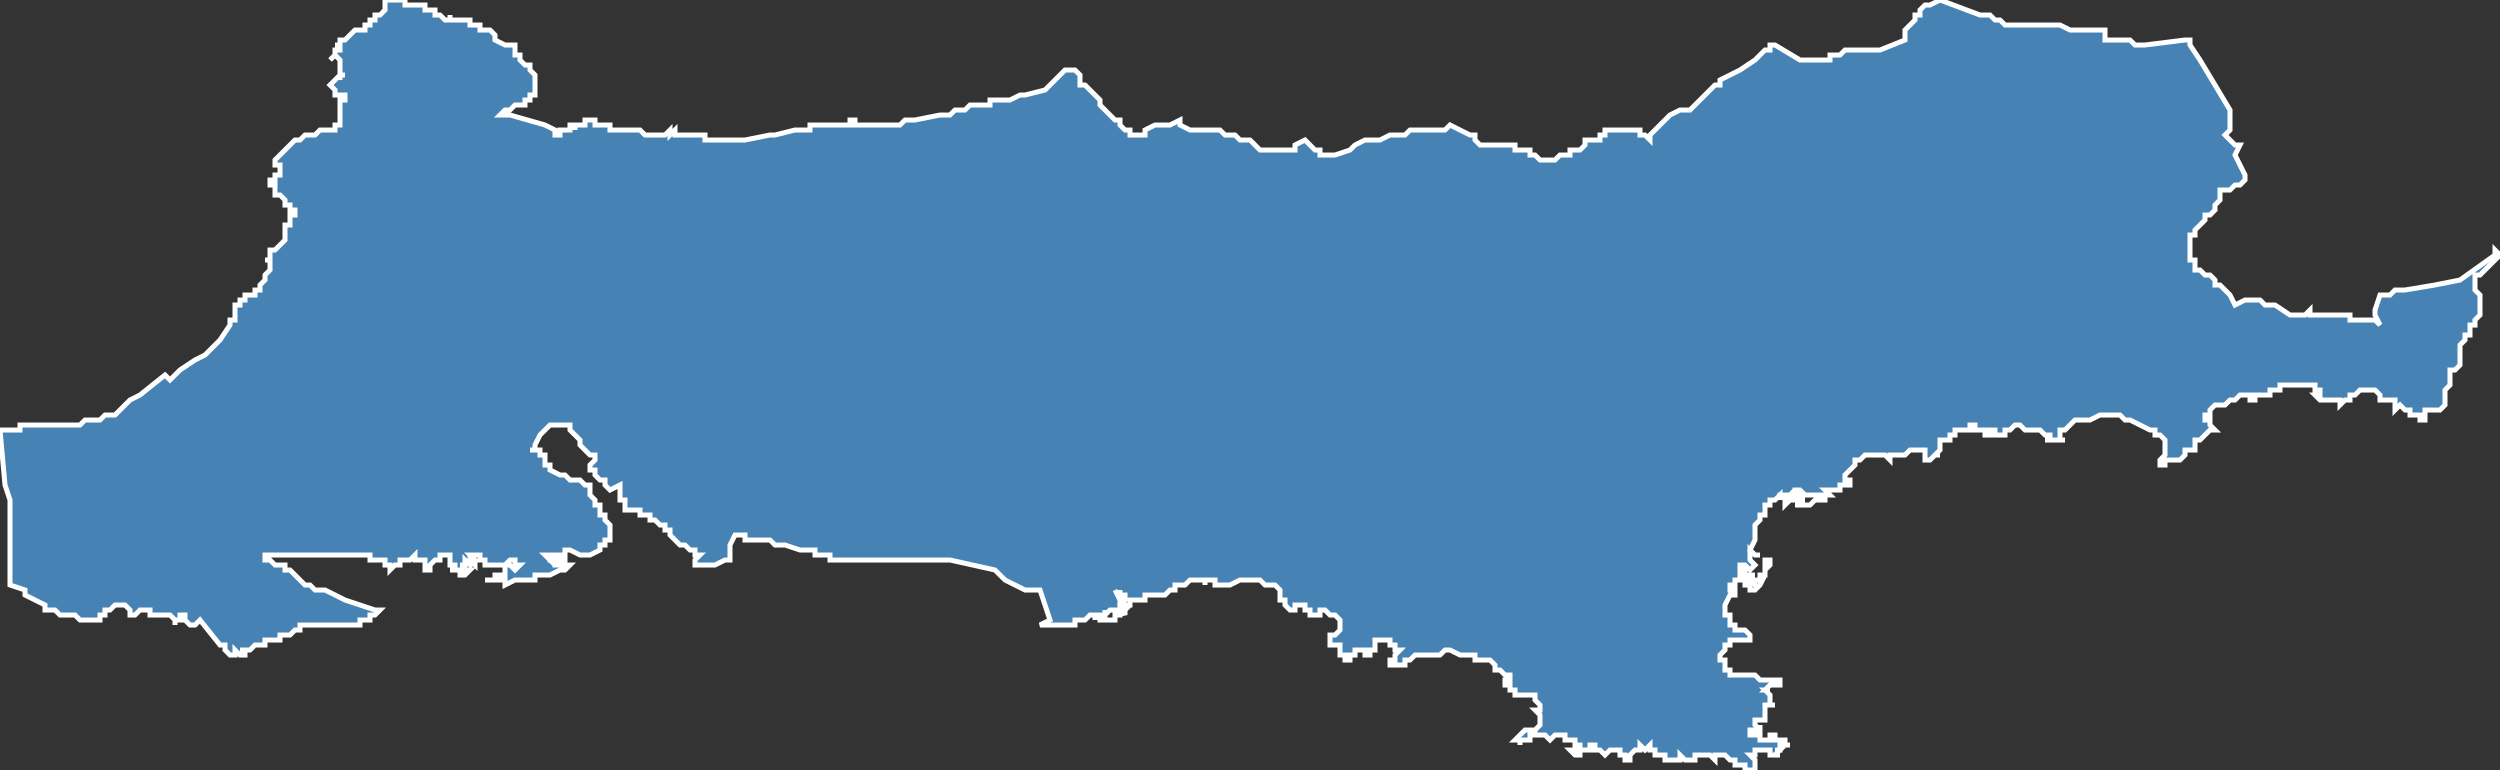 <?xml version="1.0" encoding="utf-8"?>
<svg version="1.1" id="svgmap" xmlns="http://www.w3.org/2000/svg" xmlns:xlink="http://www.w3.org/1999/xlink" x="0px" y="0px" width="100%" height="100%" viewBox="0 0 500 154">
<rect x="0" y="0" width="500" height="154" fill="#333333" stroke="none"/>
<polygon points="0,86 1,86 2,86 3,86 3,86 4,86 4,86 4,85 4,85 6,85 7,85 10,85 11,85 11,85 11,85 11,85 11,85 12,85 12,85 12,85 12,85 12,85 12,85 12,85 12,85 13,85 14,85 14,85 16,85 16,85 16,85 16,85 16,85 16,85 16,85 17,84 17,84 19,84 19,84 20,84 21,83 22,83 22,83 23,83 23,83 23,83 24,82 24,82 25,81 26,80 28,79 28,79 33,75 33,75 33,75 33,75 33,75 33,75 34,76 34,76 34,76 35,75 35,75 36,74 39,72 41,71 42,70 42,70 44,68 46,65 46,65 46,65 46,65 46,64 46,64 47,64 47,63 47,63 47,63 47,63 47,62 47,62 47,62 47,62 47,62 47,62 47,61 48,61 48,61 48,61 48,61 48,61 48,61 48,61 48,61 48,60 48,60 48,60 48,60 48,60 48,60 48,60 48,60 48,60 48,60 48,60 49,60 49,60 49,60 49,60 49,60 49,60 49,60 49,60 49,59 49,59 49,59 49,59 49,59 50,59 50,59 50,59 50,59 50,59 50,59 50,59 50,59 50,59 50,59 50,59 50,59 50,59 50,59 50,59 50,59 51,59 51,59 51,59 51,59 51,58 51,58 51,58 51,58 51,58 51,58 51,58 51,58 51,58 51,58 51,58 51,58 51,58 52,58 52,58 52,58 52,57 52,57 53,56 53,55 54,54 54,54 54,54 54,54 54,53 54,53 54,53 54,53 54,53 54,53 54,53 54,52 54,52 54,52 54,52 53,52 53,52 53,52 54,52 54,51 54,51 54,50 54,50 55,50 55,50 55,50 56,49 56,49 56,49 56,49 57,48 57,48 57,48 57,47 57,47 57,47 57,47 57,47 57,47 57,46 57,46 57,46 57,46 57,46 57,45 57,45 57,45 57,45 58,45 58,44 58,43 59,43 59,42 59,42 59,42 59,42 58,42 58,41 58,41 58,41 57,41 57,40 57,40 57,40 56,39 56,39 55,39 55,39 55,39 55,39 55,38 55,38 55,38 55,38 55,37 55,37 54,37 54,37 54,37 54,36 55,36 55,35 55,35 55,35 55,35 56,35 56,35 56,35 56,35 56,34 56,34 56,34 56,33 56,33 56,33 55,33 55,32 55,32 55,32 55,32 58,29 58,29 58,29 58,29 59,28 59,28 59,28 59,28 59,28 59,28 59,28 59,28 59,28 59,28 59,28 59,28 60,28 60,28 60,28 60,28 60,28 60,28 60,28 60,28 61,27 61,27 61,27 61,27 61,27 61,27 62,27 62,27 62,27 62,27 62,27 62,27 63,27 63,27 63,27 63,27 63,27 63,27 63,27 63,27 63,27 63,27 64,26 64,26 64,26 64,26 64,26 64,26 64,26 64,26 65,26 65,26 65,26 65,26 65,26 66,26 66,26 66,26 66,26 67,26 67,26 67,25 67,25 67,25 67,25 67,25 68,25 68,24 68,24 68,24 68,24 68,24 68,24 68,23 68,23 68,23 68,23 68,23 68,22 68,22 68,22 68,22 68,20 68,20 68,20 68,20 69,20 69,20 69,19 68,19 68,19 68,19 68,19 68,19 68,19 67,19 67,18 67,18 67,18 67,18 67,18 67,18 66,17 66,17 66,17 67,16 67,16 67,16 67,16 67,16 67,16 67,16 68,15 68,16 68,15 69,15 69,15 69,15 69,15 69,15 69,15 69,15 69,15 69,15 68,15 68,15 68,15 68,15 68,14 68,14 68,14 68,14 68,14 68,14 68,14 68,14 68,13 68,13 68,13 68,13 68,12 68,12 67,11 67,11 67,11 67,11 66,12 67,11 67,11 67,11 67,11 67,11 67,11 67,11 67,11 67,11 67,10 68,10 68,10 68,10 68,10 68,10 68,10 68,10 68,10 68,10 68,10 68,9 68,9 68,9 67,9 67,9 68,9 68,9 68,9 68,9 68,9 68,9 68,9 68,8 68,8 68,8 68,8 68,8 68,8 68,8 68,8 69,8 69,8 69,8 69,8 69,8 69,8 69,8 70,7 70,7 70,7 70,7 70,7 71,6 73,6 73,5 74,5 74,4 74,4 75,4 75,3 76,3 76,3 76,3 76,3 76,3 76,3 77,2 77,2 77,0 77,0 78,0 78,0 78,0 78,0 79,0 79,0 79,0 79,0 79,0 80,0 80,0 80,0 81,0 81,1 81,1 81,1 82,1 83,1 83,1 83,1 83,1 83,1 84,1 84,1 84,1 85,1 85,1 85,1 85,1 85,1 85,1 85,1 85,2 86,2 86,2 86,2 86,2 86,2 86,2 87,2 87,2 87,2 87,2 87,2 87,2 87,2 87,3 87,3 88,3 88,3 88,3 88,3 88,3 88,3 89,4 89,4 89,4 89,4 89,4 90,4 90,3 90,3 90,4 91,4 92,4 93,4 93,4 94,4 94,5 94,5 95,5 95,5 95,5 95,5 96,5 96,6 96,6 97,6 97,6 97,6 98,6 98,6 98,6 98,6 99,7 99,7 99,7 99,8 101,9 101,9 101,9 102,9 102,9 103,9 103,10 103,10 103,10 103,10 103,11 104,11 104,12 105,13 106,13 106,14 106,14 106,14 107,15 107,15 107,15 107,16 107,17 107,17 107,18 107,18 107,18 107,19 106,19 106,20 106,20 106,20 106,20 106,20 105,20 105,21 105,21 104,21 104,21 103,21 102,22 102,22 101,22 100,23 100,23 102,23 102,23 102,23 102,23 109,25 109,25 111,26 111,27 111,27 111,27 112,27 112,27 112,26 112,26 112,26 113,26 114,26 114,26 114,25 114,25 115,25 115,26 115,26 115,26 115,26 115,25 115,25 115,25 115,25 115,25 115,25 115,25 115,25 115,25 116,25 116,25 116,25 116,25 116,25 116,25 116,25 116,25 117,25 117,25 117,25 117,24 118,24 118,24 118,24 119,24 119,25 120,25 120,25 120,25 120,25 120,25 120,25 121,25 121,25 121,25 121,25 121,25 122,25 122,26 122,26 122,26 122,26 123,26 123,26 123,26 123,26 124,26 124,26 124,26 124,26 124,26 124,26 124,26 125,26 125,26 125,26 125,26 126,26 126,26 127,26 127,26 128,26 128,26 128,26 128,26 128,26 128,26 128,26 128,26 128,26 129,27 129,27 129,27 129,27 129,27 129,27 130,27 130,27 130,27 130,27 130,27 131,27 131,27 131,27 131,27 131,27 131,27 132,27 132,27 132,27 132,27 132,27 133,27 133,27 133,27 133,27 134,26 134,26 134,26 134,26 134,26 134,27 134,27 134,27 134,27 134,27 135,26 135,26 135,27 135,26 135,26 135,26 135,26 135,27 135,27 136,27 136,27 136,27 137,27 137,27 137,27 137,27 137,27 137,27 137,27 137,27 137,27 138,27 138,27 138,27 138,27 138,27 138,27 139,27 139,27 139,27 139,27 139,27 139,27 139,27 140,27 140,27 140,27 140,27 140,27 140,27 141,27 141,27 141,27 141,27 141,28 141,28 142,28 142,28 142,28 142,28 142,28 142,28 142,28 148,28 149,28 149,28 154,27 155,27 159,26 159,26 160,26 161,26 161,26 162,26 162,25 163,25 164,25 165,25 165,25 165,25 167,25 167,25 168,25 168,25 169,25 170,25 170,24 170,24 170,24 171,24 171,25 172,25 172,25 172,25 173,25 173,25 173,25 174,25 175,25 175,25 177,25 179,25 180,25 181,24 182,24 182,24 183,24 183,24 188,23 188,23 189,23 190,23 191,22 191,22 192,22 192,22 192,22 193,22 193,22 194,21 194,21 195,21 196,21 197,21 197,21 198,21 198,20 198,20 199,20 199,20 199,20 199,20 200,20 200,20 200,20 201,20 202,20 204,19 205,19 209,18 209,18 209,18 211,16 211,16 213,14 213,14 213,14 213,14 213,14 213,14 214,14 214,14 215,14 215,14 215,14 216,15 216,16 216,16 216,17 216,17 216,17 217,17 217,17 217,17 218,18 218,18 219,19 219,19 220,20 220,21 220,21 220,21 221,22 221,22 223,24 223,24 224,24 224,25 224,25 225,26 226,26 226,27 227,27 227,27 227,27 227,27 228,27 228,27 229,27 229,27 229,26 231,25 232,25 232,25 232,25 232,25 233,25 234,25 234,25 234,25 236,24 236,24 236,24 236,25 238,26 239,26 239,26 239,26 240,26 240,26 241,26 241,26 241,26 243,26 243,26 243,26 243,26 244,26 244,26 245,27 245,27 245,27 246,27 246,27 247,27 247,27 247,27 248,28 249,28 249,28 250,28 250,28 251,29 252,30 253,30 253,30 254,30 255,30 255,30 255,30 257,30 257,30 257,30 258,30 258,30 259,30 259,30 259,29 259,29 259,29 261,28 261,28 261,28 261,28 262,29 262,29 263,30 264,30 264,31 265,31 265,31 265,31 266,31 266,31 266,31 267,31 267,31 270,30 270,30 270,30 270,30 271,29 271,29 271,29 273,28 274,28 275,28 275,28 276,28 276,28 276,28 278,27 278,27 279,27 279,27 280,27 280,27 280,27 281,27 282,26 282,26 282,26 284,26 285,26 285,26 285,26 286,26 287,26 287,26 288,26 288,26 288,26 289,26 290,25 290,25 290,25 290,25 294,27 294,27 294,27 295,27 295,27 295,28 295,28 295,28 296,29 296,29 296,29 296,29 298,29 298,29 298,29 298,29 299,29 299,29 300,29 300,29 302,29 302,29 302,29 303,29 303,30 304,30 304,30 304,30 306,30 306,30 306,30 306,30 306,31 307,31 307,31 307,31 307,31 308,32 308,32 308,32 309,32 310,32 310,32 311,32 312,31 312,31 314,31 314,30 315,30 315,30 315,30 315,30 316,30 316,30 317,29 317,29 317,29 317,29 317,28 318,28 318,28 318,28 320,28 320,27 320,27 321,27 321,26 321,26 322,26 322,26 322,26 323,26 323,26 323,26 324,26 325,26 325,26 326,26 326,26 327,26 327,26 327,26 328,26 328,27 329,27 330,28 330,28 330,27 334,23 334,23 334,23 336,22 337,22 337,22 338,22 338,22 340,20 342,18 343,17 344,17 344,16 348,14 351,12 353,10 354,10 354,9 355,9 355,9 355,9 355,9 355,9 360,12 360,12 360,12 361,12 361,12 362,12 363,12 364,12 364,12 365,12 365,12 365,12 366,12 366,12 366,11 367,11 368,11 368,11 368,11 369,10 369,10 373,10 374,10 375,10 376,10 376,10 381,8 381,7 381,6 382,5 382,5 383,4 383,3 384,3 384,2 385,1 385,1 386,1 386,1 388,0 388,0 388,0 388,0 396,3 397,3 398,3 399,4 400,4 401,5 401,5 402,5 403,5 403,5 404,5 405,5 406,5 406,5 408,5 408,5 408,5 408,5 409,5 410,5 411,5 412,5 412,5 414,6 414,6 415,6 417,6 419,6 419,6 420,6 421,6 421,6 421,7 421,8 421,8 421,8 422,8 424,8 425,8 426,8 427,9 427,9 428,9 428,9 429,9 429,9 429,9 437,8 437,8 438,8 438,8 438,8 438,9 438,9 440,12 440,12 446,22 446,22 446,22 446,22 446,22 446,22 446,25 446,26 446,26 446,26 446,26 445,27 445,27 447,29 448,29 448,29 447,31 447,31 447,31 449,35 449,35 449,36 448,37 448,37 447,37 446,38 445,38 445,38 444,38 444,38 444,40 444,40 444,40 444,40 443,41 443,41 443,41 443,41 443,41 443,42 443,42 443,42 443,42 443,42 442,43 442,43 442,43 442,43 441,43 441,43 441,43 441,44 440,45 440,45 440,45 439,46 439,47 438,47 438,48 438,48 438,48 438,48 438,51 438,51 438,51 438,51 438,52 438,52 438,52 439,52 439,52 439,52 439,53 439,54 440,54 441,55 441,55 442,55 443,56 443,56 443,56 443,57 443,57 444,57 446,59 447,61 447,61 447,61 449,60 452,60 452,60 452,60 453,61 453,61 455,61 458,63 461,63 461,63 461,63 462,62 462,62 462,63 463,63 464,63 464,63 464,63 465,63 465,63 466,63 466,63 467,63 468,63 468,63 468,63 469,63 469,63 469,63 469,63 470,63 470,63 470,63 470,64 470,64 470,64 470,64 471,64 471,64 472,64 475,64 476,65 476,65 475,63 475,62 475,62 476,59 476,59 478,59 479,58 481,58 487,57 492,56 492,56 499,51 499,50 500,51 500,51 499,52 497,54 497,54 497,54 497,54 496,55 496,55 495,55 495,56 495,56 495,56 495,56 495,56 495,57 495,57 495,58 495,58 495,58 495,58 495,58 495,58 496,59 496,60 496,60 496,60 496,60 496,61 496,61 496,61 496,62 496,62 496,63 495,64 495,65 495,65 495,65 495,65 494,65 494,65 494,65 494,65 494,66 494,66 494,66 494,66 494,66 494,66 494,66 494,67 494,67 494,67 494,67 493,67 493,67 493,68 492,69 492,69 492,72 492,73 492,73 491,74 490,74 490,75 490,76 490,77 489,78 489,79 489,81 488,82 488,82 488,82 487,82 487,82 487,82 486,82 486,82 486,82 485,82 485,82 485,82 485,83 485,83 485,83 485,84 484,84 484,84 484,84 484,84 484,84 484,83 484,83 484,83 483,83 483,83 483,83 483,83 483,83 483,83 482,83 482,83 482,82 482,82 481,82 481,82 481,82 481,82 480,81 480,81 480,81 479,82 479,82 479,82 479,81 479,81 479,81 479,81 479,80 479,80 478,80 478,80 477,80 477,80 476,80 476,79 476,79 475,78 475,78 474,78 474,78 473,78 472,78 471,79 470,79 470,79 470,79 470,80 469,80 469,80 469,80 468,81 468,80 467,80 467,80 467,80 466,80 466,80 466,80 465,80 465,80 465,80 464,80 464,80 463,79 463,79 464,79 464,78 464,78 463,78 463,78 463,77 462,77 461,77 461,77 461,77 460,77 458,77 456,77 456,78 456,78 455,78 454,78 454,79 453,79 452,79 451,79 451,80 451,80 450,80 450,79 449,79 449,79 449,79 449,79 448,79 448,79 447,80 447,80 446,80 446,80 445,81 443,81 442,82 442,83 441,83 441,83 441,84 442,84 442,85 442,85 442,85 443,86 443,86 442,86 441,87 440,88 440,88 440,88 439,88 439,89 439,89 439,90 438,90 438,90 438,90 438,90 438,90 437,90 437,91 436,92 435,92 435,92 435,92 434,92 434,92 434,92 433,92 433,93 432,93 432,93 432,93 432,93 432,93 432,93 432,93 432,92 432,92 432,92 433,91 433,90 433,90 433,90 433,88 432,87 431,87 431,86 430,86 428,85 426,84 425,84 424,83 423,83 423,83 421,83 420,83 418,84 417,84 415,84 414,85 413,86 413,86 413,86 412,86 412,87 412,87 412,87 412,88 413,88 413,88 413,88 413,88 413,88 412,88 412,88 412,88 411,88 411,88 411,88 411,88 410,88 410,88 410,88 410,88 410,88 409,88 410,88 410,88 410,87 409,87 409,87 408,86 408,86 407,86 407,86 406,86 406,86 405,86 405,86 404,85 404,85 404,85 403,85 402,86 402,86 401,86 401,87 400,87 400,87 399,87 399,86 398,86 398,86 398,87 398,87 397,87 397,87 397,86 397,86 396,86 395,86 395,85 394,85 394,86 393,86 391,86 391,87 391,87 391,87 391,87 390,87 390,88 390,88 390,88 390,88 390,88 388,88 388,89 388,89 388,89 388,90 388,90 388,90 388,90 387,91 388,91 387,91 387,91 386,92 386,92 385,92 385,92 385,91 385,91 385,91 385,90 385,90 384,90 383,90 383,90 383,90 382,90 382,90 381,91 381,91 380,91 379,91 378,91 378,92 377,91 377,91 376,91 376,91 375,91 375,91 375,91 374,91 374,91 373,91 373,91 373,91 372,92 372,92 371,92 371,93 371,93 370,94 370,94 369,95 369,95 369,96 369,96 370,96 370,97 370,97 370,97 369,97 369,97 369,97 368,97 368,97 368,98 367,98 367,98 366,98 366,98 365,98 366,99 365,99 365,100 365,100 364,100 363,100 362,101 362,101 361,101 360,101 360,101 359,101 359,101 359,101 360,101 360,101 360,101 360,101 360,101 360,101 361,101 361,101 361,101 361,101 362,101 362,101 363,100 364,100 364,100 365,99 365,99 364,99 364,99 364,99 364,99 363,99 363,99 363,99 363,99 363,99 363,99 362,99 362,99 362,99 362,99 361,99 361,99 361,99 361,99 361,99 360,99 360,100 361,100 361,100 361,100 360,100 360,100 360,100 360,100 360,100 360,100 360,100 360,100 358,100 358,100 358,100 358,100 357,101 357,101 357,101 357,100 358,100 360,99 360,100 360,99 360,99 361,99 361,99 361,99 360,98 360,98 360,98 360,98 359,98 359,98 359,98 359,98 359,98 359,98 359,99 358,99 358,99 358,99 359,99 359,99 358,100 357,100 357,100 358,100 358,99 357,100 357,100 358,99 358,99 357,99 357,99 357,99 358,99 358,99 357,99 357,99 357,99 356,99 356,99 356,99 356,99 356,99 356,100 356,100 356,99 356,99 355,100 355,100 355,100 354,100 354,101 354,101 353,101 353,102 353,102 353,102 353,103 353,103 353,103 353,103 353,103 353,103 353,103 353,103 353,103 352,103 352,103 352,104 351,105 351,106 351,106 351,106 351,107 351,108 350,110 351,111 352,111 352,111 351,111 351,111 351,111 350,110 350,110 350,110 350,110 350,111 350,111 350,111 350,111 350,112 350,112 350,112 350,112 351,113 351,113 351,113 350,114 350,114 350,114 349,113 348,113 348,113 348,113 348,114 348,114 348,114 348,114 349,114 349,114 349,114 349,115 349,115 349,115 349,115 349,115 350,115 349,115 349,115 349,116 350,116 350,116 350,115 349,115 350,115 350,115 350,115 350,115 350,115 351,115 351,115 351,115 350,115 350,116 350,116 350,116 350,116 350,116 351,117 351,116 351,116 351,116 351,116 351,116 351,116 352,116 352,116 352,116 352,116 352,116 352,115 353,115 353,114 353,114 353,114 353,114 353,114 353,113 353,113 353,113 353,113 353,113 353,112 353,112 353,112 353,112 353,112 353,112 353,112 353,112 353,112 353,112 354,112 354,113 354,113 353,114 353,115 352,117 352,117 352,117 351,118 351,118 350,118 350,118 350,118 350,118 350,118 350,118 350,117 350,117 350,117 350,117 350,117 350,117 349,117 349,117 349,116 349,116 349,116 349,116 349,116 349,116 349,116 349,116 348,116 348,116 349,115 349,115 348,115 348,115 348,116 348,116 347,116 347,117 346,117 346,117 346,117 346,118 346,118 346,118 347,118 347,118 347,119 347,119 347,119 347,119 347,119 346,119 346,119 346,119 345,121 345,122 345,123 345,123 346,123 346,123 346,124 346,124 346,124 346,124 346,124 346,125 347,125 347,125 347,126 348,126 348,126 349,126 349,126 350,127 350,127 350,127 350,127 350,127 350,127 350,128 350,128 349,128 348,128 348,128 347,128 347,128 346,128 346,128 346,129 345,129 345,129 345,130 345,130 344,131 344,131 344,131 344,131 344,132 344,132 345,132 345,133 345,133 345,133 345,133 345,133 345,133 345,134 346,134 346,134 346,135 347,135 348,135 348,135 349,135 349,135 349,135 350,135 350,135 351,135 351,135 351,135 352,136 352,136 353,136 353,136 353,136 353,136 354,136 355,136 355,136 356,136 356,137 356,137 355,137 355,137 355,137 355,137 354,137 354,137 353,138 354,138 354,138 353,138 354,139 354,139 354,140 354,140 354,140 354,140 354,141 355,141 355,141 354,141 354,141 353,141 353,142 353,142 353,142 353,142 353,142 353,143 353,143 353,143 353,143 353,143 353,143 353,144 353,144 353,144 352,144 352,144 352,144 352,144 351,144 351,144 351,144 351,144 351,144 351,144 351,145 351,145 351,145 351,145 351,145 351,145 352,146 352,145 352,145 352,146 352,146 352,146 351,146 351,146 351,146 351,146 351,146 351,146 350,146 350,146 350,147 351,147 351,147 352,147 352,147 352,148 352,148 352,148 353,148 353,148 353,148 353,148 353,148 353,148 353,148 353,148 353,148 353,148 353,148 353,148 353,148 353,148 353,148 353,148 353,148 354,148 354,148 354,148 354,148 354,148 354,148 354,148 354,147 354,147 354,147 354,147 355,147 355,148 355,148 355,148 355,148 355,148 355,148 356,148 356,148 356,148 356,148 356,148 356,148 356,148 356,148 356,148 356,148 356,148 356,148 356,149 356,149 356,148 357,148 357,149 357,149 357,149 357,149 358,149 357,149 357,149 357,149 357,149 357,149 356,149 356,149 356,150 355,150 355,150 355,150 355,150 355,150 356,150 355,151 356,151 356,151 355,151 355,151 355,151 354,151 354,150 354,150 353,150 353,150 353,150 352,150 352,150 352,150 351,150 351,150 351,151 351,151 350,151 350,151 351,152 351,152 351,152 351,153 351,153 351,153 351,154 351,154 351,154 351,154 351,154 351,154 351,154 351,154 351,154 351,154 351,154 351,154 350,154 350,154 349,154 349,154 349,153 348,153 348,153 348,153 347,153 347,153 347,152 347,152 346,152 346,152 346,152 345,151 345,151 345,151 345,151 344,151 344,151 343,151 343,152 343,152 342,151 342,151 342,151 342,151 341,151 341,151 341,151 341,151 340,151 340,151 340,151 339,151 339,152 339,152 338,152 338,152 337,152 337,152 336,151 336,152 336,152 335,152 335,152 335,152 335,152 335,152 334,152 334,152 334,152 334,152 334,152 334,152 333,152 333,152 333,152 333,152 333,151 332,151 332,151 332,151 332,151 332,151 331,151 331,151 331,151 331,150 331,150 330,150 330,149 330,149 330,149 329,150 329,150 329,150 329,150 329,150 328,149 328,150 328,150 328,150 328,150 328,150 328,150 327,150 327,150 326,151 326,151 326,151 326,152 325,152 325,151 325,151 325,151 324,151 324,151 324,150 323,150 322,150 322,150 321,151 321,151 320,150 319,150 319,149 318,149 318,149 318,150 318,150 318,150 317,150 317,150 316,150 316,150 316,151 315,151 315,151 314,150 315,150 315,150 315,150 315,150 315,150 316,150 315,150 315,150 315,150 316,150 316,149 315,149 315,148 315,148 315,148 314,148 314,148 314,148 313,148 313,148 313,147 313,147 313,147 312,147 312,147 311,147 311,147 310,148 309,147 309,147 308,147 308,147 308,147 307,147 307,147 307,147 307,146 306,146 306,146 306,147 306,147 306,147 306,147 306,148 306,148 306,148 306,148 305,148 305,148 305,148 305,148 305,148 305,148 305,148 304,148 304,148 304,149 304,149 304,149 304,149 304,149 304,148 303,148 303,148 303,148 303,148 304,147 304,147 304,147 304,147 304,147 304,147 304,147 304,147 304,147 304,147 304,147 304,147 305,146 305,146 305,146 306,146 307,146 307,146 308,145 308,145 308,145 308,144 308,143 308,143 308,143 308,143 307,142 307,142 307,142 307,142 308,142 308,141 308,141 307,140 307,140 307,139 306,139 306,139 305,139 305,139 303,139 303,139 303,139 303,138 302,138 302,138 302,137 302,137 301,137 301,137 301,137 301,137 301,136 302,136 302,136 302,136 302,135 302,135 301,135 301,135 300,134 299,134 299,134 299,133 299,133 299,133 299,133 298,132 298,132 297,132 296,132 296,132 295,132 295,132 295,131 295,131 294,131 292,131 290,130 289,130 288,131 286,131 285,131 284,131 284,131 283,131 283,131 283,131 282,132 282,132 282,132 282,132 281,132 281,133 280,133 280,133 280,133 279,133 279,133 279,132 279,133 278,133 278,132 278,132 278,132 278,132 279,132 279,132 279,131 279,131 280,130 279,130 279,129 278,129 278,128 277,128 276,128 275,128 275,129 275,129 275,130 275,130 275,130 274,130 274,130 274,131 273,131 273,131 273,130 273,130 273,130 272,130 272,130 271,130 271,130 271,130 271,130 271,131 271,131 270,131 270,132 269,132 270,132 269,132 269,132 269,132 269,131 268,131 268,129 266,129 266,128 266,128 266,127 266,127 267,127 267,127 268,126 268,126 268,125 268,125 268,124 268,124 267,123 266,123 265,122 265,122 264,122 264,122 264,123 263,123 263,123 262,123 262,123 262,122 262,122 261,122 261,121 261,121 261,121 261,121 260,121 259,121 259,121 259,122 259,122 259,122 258,122 258,122 258,122 257,121 257,121 257,121 257,121 257,120 257,120 257,120 257,120 257,120 256,120 256,120 256,119 256,119 256,119 256,118 256,118 255,117 255,117 254,117 253,117 253,117 252,116 250,116 249,116 248,116 246,117 245,117 245,117 245,117 244,117 243,117 243,116 242,116 241,116 241,117 241,117 241,116 240,116 240,116 239,116 238,116 237,117 235,117 235,118 234,118 233,119 233,119 232,119 231,119 230,119 230,119 229,119 229,119 229,120 229,120 229,120 227,120 227,120 227,120 226,120 226,121 225,121 225,123 225,123 225,123 224,121 224,121 225,120 225,120 225,120 225,120 225,120 225,119 225,119 225,119 224,119 224,119 224,118 224,118 224,120 224,120 224,120 224,120 223,118 223,118 223,118 223,118 223,118 224,120 224,121 224,122 225,122 224,123 224,123 223,123 223,123 223,124 223,124 222,124 222,124 222,124 222,124 222,124 222,124 222,124 222,124 223,124 223,124 223,123 223,123 223,123 223,123 223,123 224,123 224,122 224,122 224,122 224,122 224,122 223,122 223,122 223,122 223,122 223,122 223,122 222,122 222,122 222,122 222,122 222,122 221,123 221,122 221,122 221,123 221,123 220,123 220,123 221,124 221,124 222,124 222,124 222,124 221,124 220,124 220,123 220,123 220,123 220,123 220,123 219,123 219,123 219,123 219,123 219,123 219,123 219,123 219,123 219,123 219,124 219,124 219,124 219,123 219,123 219,123 218,123 217,124 216,124 216,124 215,124 215,125 215,125 215,125 215,125 215,125 215,125 215,125 215,125 215,125 215,125 214,125 213,125 212,125 211,125 211,125 211,125 211,125 210,125 210,125 210,125 210,125 210,125 209,125 209,125 209,125 209,125 208,125 210,124 208,118 205,118 201,116 199,114 190,112 181,112 166,112 166,111 166,111 165,111 165,111 165,111 163,111 163,110 162,110 162,110 161,110 160,110 160,110 157,109 156,109 155,109 154,108 153,108 152,108 150,108 149,108 149,107 148,107 147,107 147,107 146,109 146,110 146,110 146,110 146,111 146,111 146,111 146,112 146,112 145,112 145,112 145,112 145,112 143,113 140,113 140,113 139,113 139,113 139,113 139,112 140,111 140,111 140,111 139,111 139,110 138,110 137,109 137,109 136,109 135,108 135,108 134,107 134,106 134,106 134,106 133,106 133,106 133,106 134,106 134,106 134,106 133,106 133,106 133,105 133,105 132,105 132,105 131,104 131,104 130,104 130,103 129,103 129,103 129,103 129,103 128,103 128,102 128,102 127,102 127,102 127,102 126,102 126,102 126,102 126,102 125,102 125,101 125,101 125,101 125,101 125,101 125,100 124,100 124,100 124,98 124,98 124,97 122,98 122,98 121,97 121,97 121,97 121,96 120,96 119,95 119,94 118,94 118,93 119,92 119,91 118,91 118,91 118,91 117,90 117,90 117,90 116,89 116,89 116,89 116,88 116,88 115,87 115,87 114,86 114,86 114,85 113,85 112,85 111,85 110,85 110,85 109,86 108,87 107,89 107,89 107,90 106,90 106,90 106,90 106,90 106,90 107,90 108,90 108,90 108,91 109,91 109,92 109,92 109,93 110,93 110,94 110,94 112,95 112,95 113,95 114,96 114,96 114,96 115,96 115,96 115,96 116,96 116,96 116,96 116,96 117,97 117,97 118,97 118,98 118,98 118,98 118,98 118,98 118,99 119,100 119,100 119,100 119,101 119,101 119,101 120,101 120,101 120,102 120,102 120,102 120,102 120,103 121,103 121,103 121,104 121,104 121,104 122,105 122,105 122,106 122,106 122,106 122,107 122,107 122,108 122,108 122,108 121,108 121,109 120,109 120,109 120,109 120,109 120,110 120,110 118,111 118,111 118,111 118,111 117,111 117,111 117,111 116,111 116,111 116,111 116,111 114,110 114,110 114,110 114,110 114,110 113,110 113,110 113,110 113,111 113,111 113,111 113,111 113,112 113,112 113,112 113,112 113,112 112,112 112,112 112,112 112,111 112,111 112,111 112,111 112,111 112,111 112,111 111,111 111,111 110,111 109,111 109,111 109,111 109,111 110,112 110,112 110,112 110,111 110,112 110,112 110,112 110,112 110,112 110,112 110,112 111,112 111,112 111,112 111,112 111,112 111,112 111,113 111,113 111,113 111,113 112,113 113,113 114,113 113,114 112,114 112,114 110,115 109,115 109,115 107,115 107,116 106,116 106,116 105,116 104,116 103,116 103,116 103,116 103,116 101,117 101,116 99,116 98,116 97,116 97,116 98,116 98,116 98,116 98,116 99,116 99,116 99,115 99,115 99,115 100,115 100,115 100,115 100,115 100,115 101,115 101,115 101,115 101,114 101,114 101,114 101,114 101,113 101,113 101,113 101,113 102,113 102,113 103,114 103,114 104,113 104,113 104,113 104,113 104,113 103,113 103,112 103,112 103,112 103,112 102,112 101,113 101,113 101,113 100,113 100,113 100,113 100,113 100,113 99,113 99,113 98,113 98,113 98,113 98,113 98,113 98,113 98,113 98,113 97,113 97,112 97,112 97,112 96,112 96,112 96,112 96,112 96,111 96,111 96,111 96,111 96,111 96,111 96,111 95,111 95,111 95,111 95,111 94,111 94,111 94,111 94,111 94,111 94,111 94,111 94,111 95,112 95,112 95,112 95,113 95,113 94,112 94,112 94,112 94,112 94,113 94,113 94,113 94,113 94,113 94,113 94,113 93,112 93,112 93,112 93,112 93,112 93,112 93,113 93,113 93,113 93,113 93,113 93,114 93,114 93,114 93,114 93,114 93,113 93,113 93,113 93,113 93,113 93,113 92,113 92,113 92,113 92,113 92,113 93,113 93,113 93,113 93,113 93,113 93,113 93,114 93,114 93,114 93,114 93,114 93,114 93,114 93,114 93,114 93,114 93,114 94,114 93,115 93,115 93,115 93,115 93,115 93,115 92,115 92,115 92,115 92,115 92,114 92,114 92,115 92,115 92,115 92,114 92,114 92,114 92,114 92,114 92,114 91,114 91,114 91,114 91,114 91,114 91,114 91,114 91,114 91,114 91,114 91,114 91,114 91,114 91,114 91,114 91,114 90,114 90,114 90,114 91,114 91,114 91,113 91,113 91,113 91,113 91,113 91,113 91,113 91,113 90,113 90,112 90,112 90,112 90,112 90,111 89,111 89,111 89,111 89,111 89,111 89,111 89,111 88,111 88,111 88,111 88,112 88,112 87,112 87,112 87,112 87,112 87,112 86,113 86,113 86,113 86,113 86,113 86,113 86,114 86,114 86,114 85,114 85,114 85,114 85,114 85,114 85,113 85,113 85,113 85,113 85,112 85,112 84,112 84,112 84,112 83,112 83,111 82,112 82,112 82,112 82,112 81,112 80,112 80,113 79,113 78,114 78,113 77,113 77,112 76,112 76,112 76,112 75,112 75,112 74,112 74,111 74,111 73,111 73,111 72,111 72,111 71,111 71,111 69,111 69,111 67,111 66,111 65,111 63,111 62,111 62,111 61,111 60,111 59,111 58,111 55,111 55,111 54,111 54,111 53,111 53,112 54,112 55,113 57,113 57,114 58,114 59,115 60,116 61,117 62,117 63,118 65,118 69,120 72,121 75,122 76,122 75,123 75,123 75,123 75,123 74,123 74,124 73,124 73,124 72,124 72,124 72,124 72,124 72,125 72,125 71,125 71,125 70,125 70,125 69,125 69,125 68,125 68,125 68,125 67,125 66,125 65,125 65,125 64,125 64,125 63,125 62,125 62,125 62,125 61,125 61,125 61,125 61,125 60,125 60,125 60,125 60,126 59,126 59,126 59,126 59,126 59,126 58,127 58,127 58,127 57,127 57,127 57,127 57,127 56,127 56,128 56,128 55,128 55,128 55,128 54,128 54,128 54,128 53,128 53,129 52,129 52,129 52,129 52,129 51,129 51,129 50,130 50,130 50,130 49,130 49,130 49,130 49,130 49,130 48,130 48,130 48,130 48,130 48,130 48,130 48,130 48,130 48,130 48,130 48,130 48,130 48,130 48,130 48,130 48,130 48,130 49,130 49,131 49,131 49,131 49,131 49,131 49,131 48,131 48,131 48,131 47,130 47,130 47,130 47,131 46,131 45,130 45,130 45,129 44,129 44,129 40,124 40,124 40,124 40,124 39,125 39,125 39,125 38,125 37,124 37,124 36,124 36,124 36,124 37,124 37,124 37,124 37,123 37,123 37,123 37,123 36,123 36,123 36,123 36,124 36,124 36,124 36,124 36,124 36,124 36,124 35,124 35,124 35,125 35,125 35,125 35,124 35,124 35,124 35,124 35,124 35,124 35,124 34,123 34,123 34,123 32,123 31,123 31,123 30,123 30,123 30,122 29,122 29,122 28,122 28,122 27,123 26,123 26,122 25,121 25,121 25,121 25,121 25,121 24,121 24,121 24,121 24,121 24,121 24,121 23,121 23,121 23,121 22,122 22,122 22,122 22,122 21,122 21,123 21,123 21,123 21,123 21,123 21,123 20,123 20,123 20,124 20,124 20,124 20,124 19,124 19,124 19,124 19,124 19,124 19,124 18,124 18,124 18,124 18,124 17,124 17,124 17,124 17,124 17,124 16,124 16,124 16,124 16,124 15,123 14,123 14,123 13,123 12,123 11,122 10,122 9,122 9,122 9,121 9,121 7,120 5,119 5,119 5,118 2,117 2,111 2,107 2,106 2,103 2,100 1,97 0,86" id="8302" class="canton" fill="steelblue" stroke-width="1" stroke="white" geotype="canton" geoname="Crau" code_insee="8302" code_departement="83" nom_departement="Var" code_region="93" nom_region="Provence-Alpes-Côte d'Azur"/></svg>